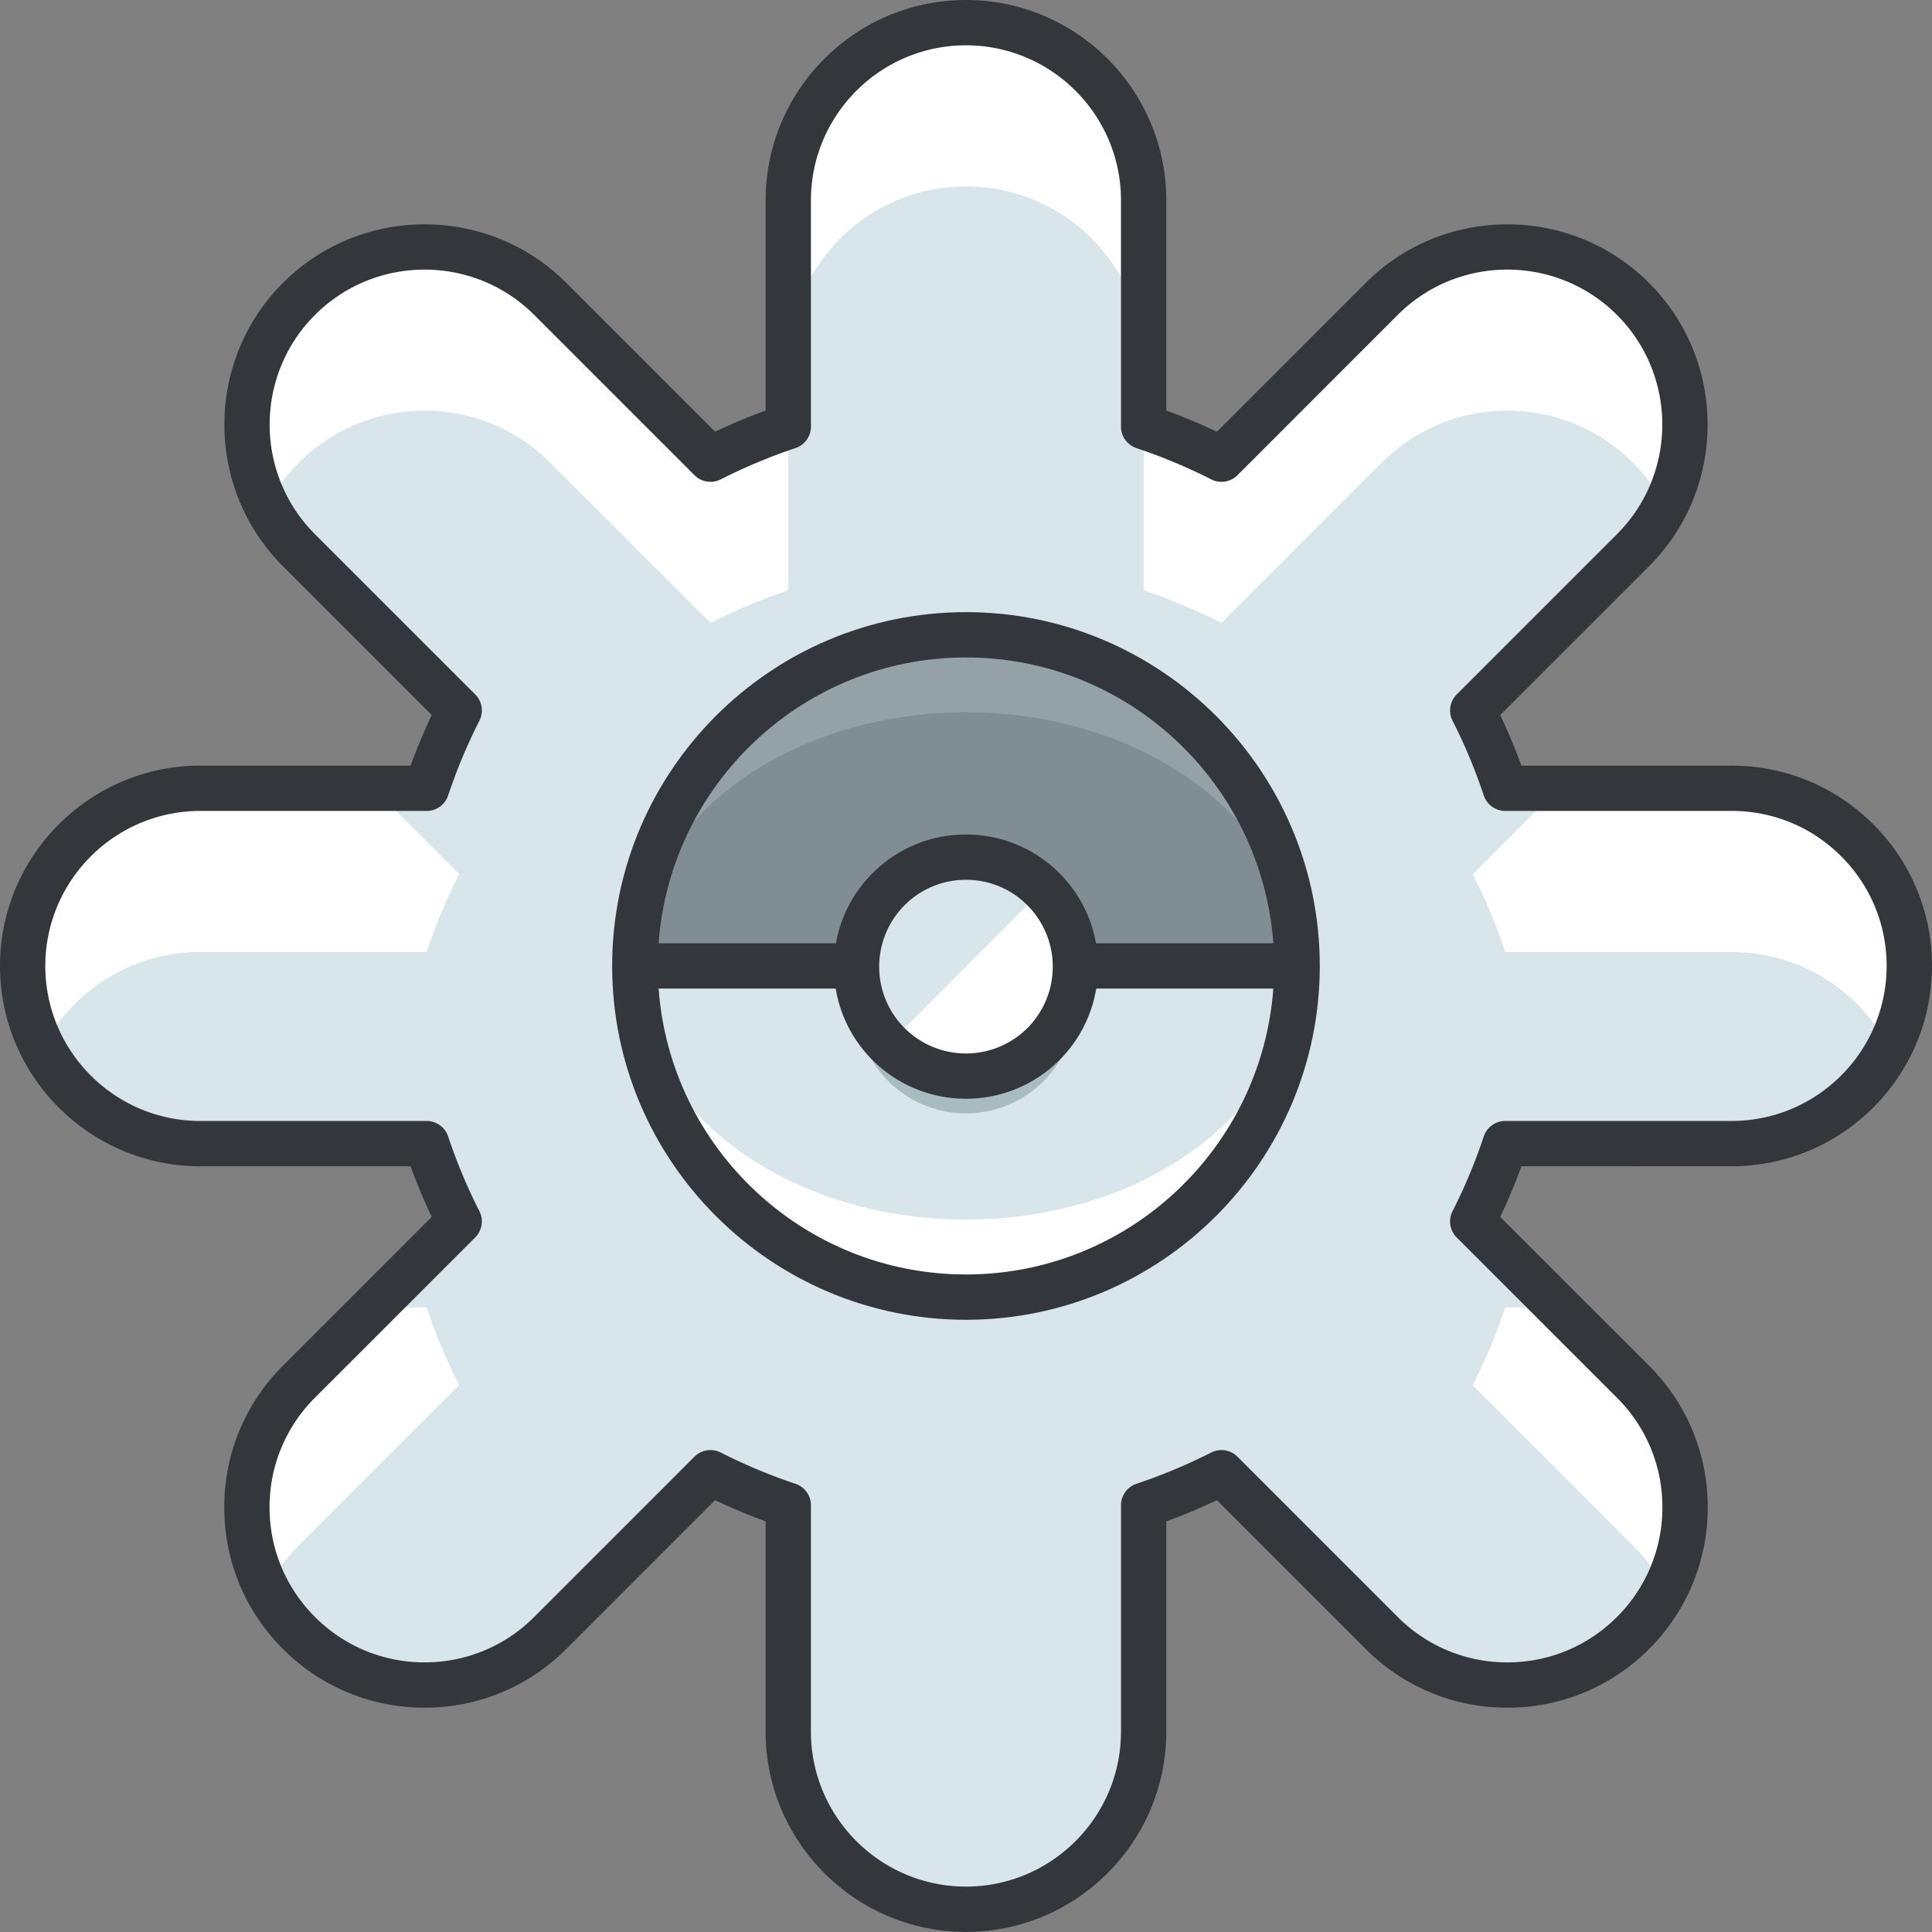 <?xml version="1.0" standalone="no"?><!DOCTYPE svg PUBLIC "-//W3C//DTD SVG 1.1//EN" "http://www.w3.org/Graphics/SVG/1.1/DTD/svg11.dtd"><svg t="1593251381973" class="icon" viewBox="0 0 1024 1024" version="1.1" xmlns="http://www.w3.org/2000/svg" p-id="5358" xmlns:xlink="http://www.w3.org/1999/xlink" width="128" height="128"><rect x="0" y="0" width="1024" height="1024" fill="#808080" stroke="none"/><defs><style type="text/css"></style></defs><path d="M917.773 417.81H797.815a298.013 298.013 0 0 0-17.24-41.242l84.942-84.926c36.776-36.784 36.776-96.411 0-133.195-36.792-36.768-96.419-36.768-133.203 0L647.404 243.38a302.127 302.127 0 0 0-41.25-17.248V106.191c0-52.023-42.163-94.178-94.17-94.178-52.023 0-94.186 42.155-94.186 94.178v119.933a301.718 301.718 0 0 0-41.218 17.248L291.646 158.431c-36.792-36.768-96.427-36.768-133.203 0-36.776 36.792-36.776 96.419 0 133.195L243.392 376.56a298.973 298.973 0 0 0-17.256 41.242H106.179C54.18 417.81 12.009 459.957 12.009 511.988c0 51.999 42.163 94.162 94.186 94.162h119.941a297.052 297.052 0 0 0 17.24 41.218L158.45 732.318c-36.776 36.8-36.776 96.435 0 133.187a93.906 93.906 0 0 0 66.606 27.596c24.091 0 48.197-9.196 66.59-27.596l84.91-84.926a301.958 301.958 0 0 0 41.234 17.256v119.941c0 51.999 42.163 94.17 94.186 94.17 52.007 0 94.17-42.171 94.17-94.17V797.827a303.175 303.175 0 0 0 41.25-17.256L732.33 865.497a93.85 93.85 0 0 0 66.59 27.596c24.107 0 48.205-9.196 66.59-27.596 36.792-36.784 36.776-96.427 0-133.187L780.567 647.4a298.109 298.109 0 0 0 17.24-41.25l119.973-0.016c51.999 0 94.17-42.179 94.17-94.162-0.008-52.015-42.179-94.178-94.178-94.162zM624.754 511.972c0 62.18-50.583 112.778-112.77 112.778s-112.786-50.599-112.786-112.778c0-62.196 50.599-112.786 112.786-112.786s112.77 50.599 112.77 112.786z" fill="#FFFFFF" p-id="5359"></path><path d="M647.404 780.572L732.33 865.497a93.85 93.85 0 0 0 66.59 27.596c24.107 0 48.205-9.196 66.59-27.596a93.77 93.77 0 0 0 16.992-23.194 94.402 94.402 0 0 0-16.992-23.202l-84.942-84.918a298.013 298.013 0 0 0 17.24-41.242h28.309l-45.548-45.54a298.109 298.109 0 0 0 17.24-41.25l119.973-0.016c36.328 0 67.814-20.617 83.517-50.759-15.703-30.181-47.189-50.799-83.533-50.799H797.815a298.421 298.421 0 0 0-17.24-41.242l45.548-45.524h-28.309a298.013 298.013 0 0 0-17.24-41.242l84.942-84.926a94.01 94.01 0 0 0 16.992-23.202 94.378 94.378 0 0 0-16.992-23.186c-36.792-36.8-96.419-36.8-133.203 0L647.404 330.147a302.055 302.055 0 0 0-41.25-17.232V192.966c0-52.007-42.163-94.17-94.17-94.17-52.023 0-94.186 42.163-94.186 94.17v119.957a302.655 302.655 0 0 0-41.218 17.232l-84.934-84.918c-36.792-36.8-96.427-36.8-133.203 0a94.378 94.378 0 0 0-16.992 23.186 94.01 94.01 0 0 0 16.992 23.202L243.392 376.56a298.973 298.973 0 0 0-17.256 41.242h-28.301l45.556 45.524a299.806 299.806 0 0 0-17.256 41.242H106.179c-36.344 0-67.83 20.641-83.525 50.799 15.695 30.141 47.197 50.775 83.541 50.775h119.941a297.052 297.052 0 0 0 17.24 41.218l-45.556 45.564h28.317a297.973 297.973 0 0 0 17.24 41.226l-84.926 84.926a94.602 94.602 0 0 0-16.992 23.202 93.97 93.97 0 0 0 16.992 23.194 93.906 93.906 0 0 0 66.606 27.596c24.091 0 48.197-9.196 66.59-27.596l84.91-84.926a301.958 301.958 0 0 0 41.234 17.256v119.949c0 51.999 42.163 94.17 94.186 94.17 52.007 0 94.17-42.171 94.17-94.17V797.827a303.271 303.271 0 0 0 41.258-17.256z m-135.42-93.073c-62.188 0-112.786-26.556-112.786-88.744a112.05 112.05 0 0 1 8.708-43.379 112.162 112.162 0 0 1-8.708-43.403c0-62.196 50.599-112.786 112.786-112.786s112.77 50.591 112.77 112.786c0 15.375-3.113 30.037-8.708 43.403a112.05 112.05 0 0 1 8.708 43.379c0 62.188-50.591 88.744-112.77 88.744z" fill="#D8E5EA" p-id="5360"></path><path d="M511.984 1023.944c-58.546 0-106.191-47.629-106.191-106.175v-111.418a318.75 318.75 0 0 1-26.812-11.221L300.138 873.989a105.503 105.503 0 0 1-75.081 31.118 105.511 105.511 0 0 1-75.097-31.118c-20.057-20.041-31.102-46.693-31.102-75.057s11.045-55.033 31.102-75.097l78.859-78.875a311.499 311.499 0 0 1-11.213-26.796h-111.41C47.641 618.155 0.004 570.526 0.004 511.988c0-58.554 47.629-106.191 106.175-106.191h111.426a315.549 315.549 0 0 1 11.229-26.82l-78.867-78.867c-41.394-41.394-41.394-108.768 0-150.179 41.402-41.386 108.776-41.378 150.179 0l78.867 78.883a316.109 316.109 0 0 1 26.788-11.229V106.191C405.801 47.645 453.438 0.008 511.992 0.008c58.538 0 106.175 47.629 106.175 106.183v111.402c8.9 3.249 17.872 7.003 26.82 11.237l78.859-78.883c41.394-41.386 108.768-41.378 150.179 0 41.394 41.41 41.394 108.784 0 150.179l-78.875 78.867a313.436 313.436 0 0 1 11.229 26.82H917.829c28.341 0 54.992 11.037 75.041 31.086a105.511 105.511 0 0 1 31.118 75.081c0 58.538-47.629 106.167-106.175 106.167l-111.434 0.016a313.019 313.019 0 0 1-11.229 26.82l78.875 78.851a105.487 105.487 0 0 1 31.11 75.073c0 28.365-11.045 55.033-31.11 75.089a105.431 105.431 0 0 1-75.081 31.118 105.503 105.503 0 0 1-75.081-31.118l-78.867-78.867a316.741 316.741 0 0 1-26.828 11.229v111.418c-0.016 58.538-47.645 106.167-106.183 106.167z m-135.42-255.378c1.841 0 3.706 0.424 5.434 1.297a292.146 292.146 0 0 0 39.602 16.575 12.005 12.005 0 0 1 8.204 11.389v119.941c0 45.308 36.864 82.165 82.181 82.165 45.3 0 82.165-36.856 82.165-82.165V797.827a12.005 12.005 0 0 1 8.212-11.389 292.61 292.61 0 0 0 39.618-16.575 12.005 12.005 0 0 1 13.91 2.225l84.926 84.926a81.652 81.652 0 0 0 58.106 24.083c21.954 0 42.587-8.548 58.098-24.075a81.66 81.66 0 0 0 24.083-58.114 81.588 81.588 0 0 0-24.075-58.09L772.084 655.892a12.021 12.021 0 0 1-2.225-13.91 287.152 287.152 0 0 0 16.551-39.594 12.005 12.005 0 0 1 11.405-8.244l119.973-0.016c45.3 0 82.165-36.848 82.165-82.157a81.66 81.66 0 0 0-24.083-58.106 81.588 81.588 0 0 0-58.066-24.059H797.815a12.021 12.021 0 0 1-11.405-8.244 288.328 288.328 0 0 0-16.543-39.586 11.997 11.997 0 0 1 2.217-13.91l84.942-84.926c32.03-32.038 32.03-84.181 0-116.22-32.054-32.03-84.189-32.022-116.22 0l-84.918 84.942a11.981 11.981 0 0 1-13.894 2.225 292.666 292.666 0 0 0-39.61-16.567 12.005 12.005 0 0 1-8.236-11.397V106.191c0-45.308-36.856-82.173-82.165-82.173S429.803 60.875 429.803 106.191v119.933c0 5.178-3.313 9.772-8.228 11.397a291.37 291.37 0 0 0-39.578 16.567 12.005 12.005 0 0 1-13.902-2.225L283.162 166.922c-32.038-32.014-84.173-32.038-116.22 0-32.03 32.046-32.03 84.189 0 116.22l84.942 84.926a12.005 12.005 0 0 1 2.217 13.918 288.504 288.504 0 0 0-16.567 39.594 11.997 11.997 0 0 1-11.397 8.228H106.179C60.871 429.815 24.015 466.68 24.015 511.988c0 45.3 36.864 82.157 82.181 82.157h119.941a12.005 12.005 0 0 1 11.405 8.244 285.903 285.903 0 0 0 16.543 39.554 12.005 12.005 0 0 1-2.217 13.918L166.934 740.802a81.716 81.716 0 0 0-24.067 58.122c0 21.946 8.548 42.571 24.067 58.082a81.644 81.644 0 0 0 58.122 24.083 81.636 81.636 0 0 0 58.106-24.083l84.91-84.926a12.005 12.005 0 0 1 8.492-3.514z m135.42-131.811c-68.815 0-124.792-55.977-124.792-124.784s55.977-124.792 124.792-124.792c68.807 0 124.776 55.985 124.776 124.792 0 68.807-55.977 124.784-124.776 124.784z m0-225.564c-55.569 0-100.781 45.204-100.781 100.781 0 55.561 45.204 100.773 100.781 100.773 55.561 0 100.765-45.204 100.765-100.773s-45.204-100.781-100.765-100.781z" fill="#33363A" p-id="5361"></path><path d="M511.984 511.964m-175.526 0a175.526 175.526 0 1 0 351.052 0 175.526 175.526 0 1 0-351.052 0Z" fill="#95A2A5" p-id="5362"></path><path d="M336.458 511.964a175.526 134.452 0 1 0 351.052 0 175.526 134.452 0 1 0-351.052 0Z" fill="#808E93" p-id="5363"></path><path d="M336.458 511.964c0 96.947 78.587 175.534 175.526 175.534S687.51 608.919 687.51 511.964H336.458z" fill="#FFFFFF" p-id="5364"></path><path d="M511.984 646.416c96.931 0 175.526-60.203 175.526-134.452H336.458c0 74.257 78.587 134.452 175.526 134.452z" fill="#D8E5EA" p-id="5365"></path><path d="M511.984 324.448c-103.406 0-187.532 84.125-187.532 187.524 0 103.406 84.125 187.54 187.532 187.54S699.515 615.386 699.515 511.972c-0.008-103.406-84.125-187.524-187.532-187.524z m0 24.011c86.11 0 156.726 66.95 162.913 151.507h-325.825c6.187-84.566 76.794-151.507 162.913-151.507z m0 327.034c-86.11 0-156.726-66.958-162.913-151.523h325.817c-6.187 84.566-76.794 151.523-162.905 151.523z" fill="#33363A" p-id="5366"></path><path d="M511.984 532.077m-58.034 0a58.034 58.034 0 1 0 116.068 0 58.034 58.034 0 1 0-116.068 0Z" fill="#A7BBC1" p-id="5367"></path><path d="M511.984 512.348m-58.034 0a58.034 58.034 0 1 0 116.068 0 58.034 58.034 0 1 0-116.068 0Z" fill="#FFFFFF" p-id="5368"></path><path d="M470.95 553.39a58.042 58.042 0 0 1 82.069-82.085" fill="#D8E5EA" p-id="5369"></path><path d="M511.984 582.347a69.871 69.871 0 0 1-49.526-20.465c-27.308-27.316-27.308-71.752 0-99.06a69.583 69.583 0 0 1 49.526-20.513c18.712 0 36.296 7.291 49.526 20.513 27.308 27.308 27.308 71.752 0 99.06a69.839 69.839 0 0 1-49.526 20.465z m0-116.036a45.7 45.7 0 0 0-32.542 13.486 46.101 46.101 0 0 0 0 65.109 46.093 46.093 0 0 0 65.093 0 46.101 46.101 0 0 0 0-65.101 45.7 45.7 0 0 0-32.55-13.494z" fill="#33363A" p-id="5370"></path></svg>